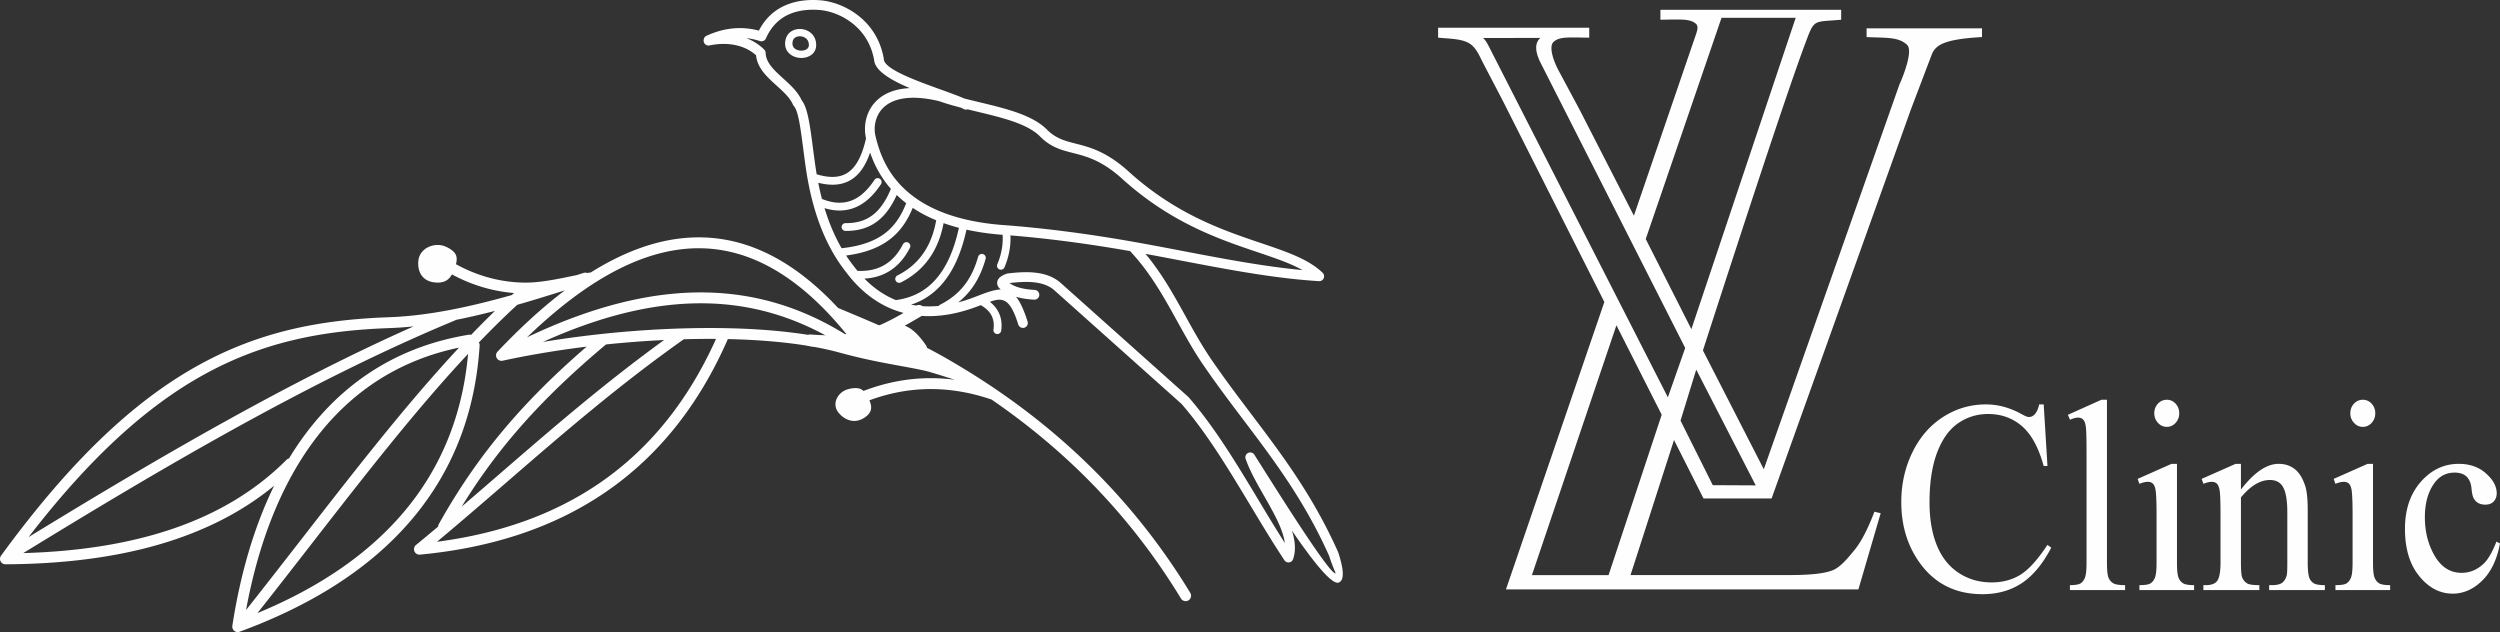 <svg xmlns="http://www.w3.org/2000/svg" xml:space="preserve" width="737.964" height="186.575" style="shape-rendering:geometricPrecision;text-rendering:geometricPrecision;image-rendering:optimizeQuality;fill-rule:evenodd;clip-rule:evenodd" viewBox="0 0 10320.57 2609.29"><rect x="0" y="0" width="10320.57" height="2609.29" fill="#333333" stroke="none"/><defs><style>.fil0{fill:#fefefe;fill-rule:nonzero}</style></defs><g id="Слой_x0020_1"><path class="fil0" d="M3272.7 169.52c-3.86 15.63 1.38 26.39 10.21 32.41 5.21 3.56 11.63 5.79 18.33 6.69 6.83.93 13.86.44 20.13-1.45 9.86-2.97 17.56-9.77 17.84-20.25.4-14.59-6.05-24.87-15.09-30.74-4.81-3.13-10.42-5.12-16.2-5.96-5.78-.84-11.61-.5-16.86 1.04h-.06c-8.71 2.55-15.94 8.61-18.32 18.26zm602.43 1093.37c1.46-2.04 3.4-3.76 5.79-4.98 39.36-20.08 71.62-44.89 97.39-76.79 25.94-32.12 45.61-71.67 59.64-121.08 2.39-8.54 11.27-13.53 19.82-11.14 8.55 2.4 13.53 11.28 11.15 19.83-15.27 53.72-36.89 97.03-65.56 132.53-14.19 17.56-30.04 33.16-47.64 47.1 20.1-5.26 40.94-11.89 62.56-20.01l18.65-7.12c16.56-6.34 31.55-12.08 45.33-16.43 18.28-5.77 34.57-9.47 49.39-9.85-2.54-1.9-4.74-3.85-6.56-5.86-6.07-6.66-8.91-14.08-8.52-22.15.37-7.86 3.77-14.92 10.18-21.09 5.95-5.71 15.22-10.92 27.77-15.4 1.82-.8 3.8-1.35 5.87-1.59 35.34-4.11 73.92-7.28 111.22-3.44 39.05 4.02 76.24 15.71 106.32 41.73l526.89 470.77c.91.73 1.77 1.57 2.56 2.48 107.31 123.54 198.29 274.81 288.78 425.26 35.72 59.36 71.35 118.61 107.98 176.07-7.6-57.6-46.64-126.03-85.54-194.21-29.26-51.28-58.45-102.44-75.69-151.36-4.02-8.98-.96-19.78 7.59-25.21 9.39-5.95 21.82-3.18 27.78 6.22l25.96 41.1c94.63 149.8 287.73 455.48 309.17 448.52 1.69-.55-9.65-20.55-26.56-72.39-101.54-227.32-227.15-393.55-354.64-562.24-54.89-72.64-110.13-145.73-164.32-224.83-40.3-58.84-74.37-120.4-108.45-181.98-55.14-99.64-110.33-199.37-194.28-288.81-85.12-14.93-170.97-28.23-256.62-39.43-79.25-10.35-158.54-18.93-237.14-25.32.77 18.03-.13 36.1-2.74 54.18-3.75 25.96-10.99 51.82-21.78 77.55-3.45 8.2-12.89 12.06-21.09 8.62-8.21-3.44-12.07-12.88-8.63-21.09 9.79-23.32 16.32-46.54 19.65-69.61a258.78 258.78 0 0 0 2.22-52.16l-9.83-.71-.23-.03c-51.01-4.24-97.22-11.24-139.12-20.48-22.24 102.45-58.28 177.74-105.97 230.06-35.08 38.49-76.24 64.46-122.67 79.58a354.58 354.58 0 0 0 21.71 3.64c8.39-4.06 18.16-2.84 25.24 2.58 21.12 1.45 43.43 1.22 66.96-1zm211.01-16.98c13.64 10.65 24.82 22.96 33.04 37.2 13.13 22.7 18.45 49.72 13.98 82.02-1.21 8.79-9.33 14.93-18.12 13.72-8.79-1.22-14.93-9.33-13.72-18.13 3.43-24.72-.39-44.95-9.95-61.49-9.1-15.75-23.67-28.73-42.41-39.51l-16.5 6.25c-86.29 32.43-161.64 42.59-227.06 38.12l-9.04 5.28c-20.69 12.07-41.1 23.99-61.52 35.31 26.75 9.09 55.45 33.74 87.91 80.86 7.56 10.95 4.82 25.96-6.14 33.52-10.95 7.56-25.96 4.81-33.52-6.14-46.43-67.39-76.82-70.28-105.17-50.75-15.47 10.66-31.89 27.21-49.34 44.8-44.15 44.5 63.43 22.04-12.14 26.22-13.3.73-20.38-1.96-21.11-15.24-.73-13.3-84.9-15.03-71.61-15.75 57.05-3.15 32.63 9.13 70.68-29.22l8.38-8.43c-41.1 13.15-83.18 21.2-126.21 24.99-43.39 3.81-87.89 3.35-133.45-.54-13.3-1.09-23.19-12.77-22.09-26.05 1.09-13.29 12.77-23.18 26.06-22.09 42.9 3.66 84.71 4.1 125.33.54 40.42-3.56 79.54-11.05 117.24-23.24 47.3-15.29 93.47-39.47 140.57-66.33a389.188 389.188 0 0 1-47.06-15.68c-88.36-35.86-149.48-98.45-188.99-150.89-52.99-66.51-90.15-141.28-116.53-216.77-26.26-75.14-41.79-150.8-51.64-219.56-3.37-23.55-6.82-49.96-10.08-74.87-11.45-87.54-20.25-154.84-38.14-175.69-1.67-1.7-3.05-3.72-4.05-6.02-12.71-29.12-40.39-54.21-67.8-79.04-40.02-36.25-79.54-72.07-84.76-125.2-20.19-18.23-47-32.97-79.86-40.75-32.03-7.58-69.7-8.56-112.51.15-10.86 2.22-21.47-4.79-23.69-15.66-.5-2.44-.53-4.86-.15-7.18.45-7.13 4.7-13.79 11.64-16.99 39.5-18.19 78.67-28.39 117.52-31.01 33.18-2.24 66.06 1.08 98.63 9.69 28.25-54.54 68.43-87.09 112.11-105.53C3291.82 1 3342.19-2.13 3385.7 1.14c50.55 3.78 119.48 27.32 174.66 77.84 41.56 38.06 75.42 91.25 88.02 162.53.21 1.22.31 2.44.3 3.63 2.99 40.84 134.76 88.36 237.44 125.37 36.61 13.2 69.79 25.17 93.63 35.79 21.38 5.52 43.09 10.75 64.73 15.96 110.25 26.57 218.78 52.72 278.54 113.76 36.29 36.08 73.79 45.66 116.9 56.68 59.44 15.2 128.55 32.87 220.24 116.21l.93.89c194.07 175.23 389.01 241.12 543.4 293.32 108.12 36.54 197.02 66.59 255.66 123.03 7.99 7.69 8.24 20.4.55 28.39-4.24 4.41-10 6.45-15.65 6.13-184.8-11.34-377.47-48.18-574.55-85.88-48.58-9.29-97.41-18.63-141.59-26.79 68.27 82.05 116.97 170.05 165.63 257.98 33.28 60.15 66.55 120.26 106.56 178.67 53.4 77.96 108.48 150.84 163.21 223.26 129.01 170.71 256.12 338.9 359.73 571.29.29.66.54 1.32.76 1.98 25.88 79.5 23.16 116.65 1.03 123.84-29.56 9.6-110.32-94.46-192.55-214.6 13.31 41.52 17.41 81.27 4.9 117.76-3.56 10.52-14.98 16.15-25.49 12.59-4.56-1.55-8.2-4.57-10.58-8.35-47.87-72.3-94.08-149.13-140.42-226.15-89.36-148.57-179.21-297.92-283.96-418.75l-526.08-470.01c-22.95-19.82-52.55-28.87-84.15-32.12-32.67-3.37-67.87-.54-100.52 3.21l-.08.02c1.25.53 2.42 1.17 3.5 1.91 11.71 7.96 25.82 13.85 42.16 18.08 17.17 4.44 36.87 7.07 58.85 8.34 11.08.61 19.57 10.1 18.97 21.16-.61 11.09-10.09 19.58-21.17 18.97-24.45-1.41-46.73-4.42-66.72-9.6-2.7-.7-5.35-1.43-7.97-2.21 16.81 20.68 32.13 53.36 47.56 102.27 3.35 10.6-2.54 21.91-13.14 25.26-10.6 3.34-21.91-2.55-25.26-13.15-32.31-102.41-60.31-111.9-109.3-96.44-2.69.85-5.44 1.76-8.25 2.71zm-387.73-7.04c63.39-8.34 117.97-34.47 161.69-82.44 44.01-48.3 77.48-118.91 98.45-215.91-22.37-5.83-43.42-12.32-63.21-19.39-9.76 51.71-27.14 97.33-52.74 136.35-29.83 45.46-70.65 81.86-123.38 108.41-7.93 4-17.6.81-21.6-7.11-4-7.93-.81-17.6 7.11-21.6 47.5-23.91 84.2-56.59 110.93-97.33 24.22-36.93 40.4-80.59 49.15-130.46-36.87-15.25-68.95-32.57-96.92-51.23-20.7 50.24-48.39 93.13-90.13 126.59-43.88 35.17-102.8 59.4-184.86 70.09 10.24 15.64 21.24 30.92 33.08 45.75l.31.39c4.21 5.6 8.7 11.32 13.45 17.11 40.18 2.02 75.36-4.83 105.39-20.79 33.57-17.85 61.16-47.35 82.56-88.86 4.07-7.89 13.77-10.99 21.66-6.93 7.9 4.07 10.99 13.77 6.93 21.66-24.53 47.57-56.62 81.63-96.04 102.59-27.28 14.51-57.88 22.61-91.71 24.43 33.29 33.87 76.09 66.86 129.76 88.65l.13.03zm-617.34-1081.3c29.68 11.37 54.43 27.88 73.8 47.1 3.94 3.92 5.91 9.07 5.91 14.23 1.33 40.53 36.48 72.38 72.08 104.64 29.9 27.09 60.08 54.44 76.5 90.03 24.92 31.11 34.29 102.7 46.39 195.27 2.92 22.28 6.01 45.92 10.09 74.4 1.71 11.9 3.58 24.02 5.66 36.29 55.74 16.78 98.5 14.17 130.48-8.36 33.84-23.82 57.43-70.36 73.22-140.15-5.57-23.2-6.26-51.05.37-78.64 6.22-25.87 18.8-51.58 39.7-73.21 20.73-21.46 49.46-38.83 88.01-48.19 15.8-3.84 33.3-6.32 52.63-7.17-77.34-32.66-143.54-70.96-147.24-115.85-10.95-61.38-39.9-106.97-75.35-139.43-47.73-43.71-107.12-64.05-150.59-67.3-38.37-2.87-82.35-.3-122.25 16.55-39.07 16.5-74.87 47.15-98.52 100.73-4.11 9.3-14.66 14.19-24.55 11.02-18.67-6.01-37.44-10.02-56.33-11.97zm296.85 597.02c4.33 21.92 9.36 44.21 15.21 66.65 44.95 18.19 84.16 20.05 118.47 7.94 37.3-13.16 69.78-43.02 98.33-86.51 4.86-7.43 14.84-9.51 22.28-4.65 7.44 4.86 9.52 14.84 4.66 22.28-32.39 49.35-70.18 83.57-114.56 99.22-35.66 12.58-74.98 13.06-118.47-.33 3.65 12.02 7.56 24.06 11.75 36.06 15.39 44 34.61 87.74 58.77 129.47 83.34-8.86 141.4-31.47 183.27-65.02 38.84-31.13 64.26-72.22 83.37-120.84-14.24-10.98-27.25-22.3-39.12-33.83-21.07 46.47-46.12 81.69-77.1 106.21-36.33 28.76-80.11 42.48-134.37 42.04-8.86-.07-15.99-7.32-15.93-16.17.07-8.86 7.32-15.99 16.17-15.93 46.65.39 83.87-11.08 114.24-35.11 29.3-23.2 52.89-58.43 72.99-106.27-45.24-51.56-70.45-105.12-85.82-149.92-17.21 50.08-40.62 85.85-71.55 107.62-37.3 26.28-84.13 31.79-142.57 17.1zm600.23-304.46c-3.52-1.9-7.54-3.87-12.01-5.92-31.02-8.04-61.29-16.7-89.58-26.7-70.38-16.76-123.88-17.2-163.84-7.5-30.44 7.39-52.74 20.71-68.5 37.02-15.59 16.15-24.98 35.34-29.62 54.64-5.12 21.26-4.58 42.62-.29 60.29 12.04 49.56 35.47 132.37 107.93 206.66 73.15 74.99 196.74 142.01 410.05 159.77 92.2 6.62 186.46 16.45 281.46 28.87 100.57 13.15 201.69 29.24 301.83 47.49 59.43 10.83 111.13 20.71 162.49 30.54 170.79 32.66 338.26 64.69 499.02 79.76-49.43-27.95-112.86-49.38-185.33-73.87-157.84-53.35-357.13-120.72-557.41-301.5l-1.23-1.05c-84.2-76.52-148.12-92.87-203.09-106.92-48.66-12.44-91-23.28-135.11-67.03l-.47-.47c-51.66-52.95-154.63-77.76-259.23-102.96-13.59-3.27-27.22-6.56-40.77-9.91-5.17 1.84-11.07 1.58-16.29-1.23zm-712.22-223.3c-18.63-12.73-29.96-34.3-22.49-64.51 5.26-21.3 20.67-34.54 39.15-39.95 9.45-2.79 19.68-3.44 29.61-2.01 9.93 1.42 19.74 4.96 28.35 10.56 17.22 11.18 29.49 30.24 28.77 56.82-.7 25.75-17.66 41.83-39.32 48.35-10.27 3.09-21.7 3.9-32.77 2.4-11.2-1.51-22.14-5.4-31.31-11.66zm5170.91 1442.68 15.6 254.37h-15.6c-20.98-76.12-50.81-131.13-89.66-164.49-38.84-33.53-85.32-50.3-139.77-50.3-45.43 0-86.7 12.62-123.46 37.87-36.76 25.26-65.72 65.39-86.88 120.78-20.98 55.19-31.56 123.97-31.56 206.11 0 67.83 9.89 126.61 29.83 176.35 19.94 49.74 49.94 87.8 89.83 114.37 40.06 26.57 85.66 39.76 136.81 39.76 44.58 0 83.94-10.38 117.92-31.09 34.17-20.74 71.62-61.99 112.37-123.8l15.78 11.31c-34.51 66.51-74.75 115.12-120.7 146.02-45.95 30.7-100.57 46.16-163.69 46.16-113.93 0-202.2-45.98-264.62-138.11-46.65-68.58-70.06-149.22-70.06-241.92 0-74.79 15.43-143.57 46.13-206.12 30.69-62.74 73-111.15 126.76-145.64 53.94-34.47 112.72-51.63 176.53-51.63 49.6 0 98.49 13.19 146.87 39.76 14.04 8.09 24.27 12.25 30.35 12.25 9.02 0 16.99-3.58 23.76-10.56 8.84-9.98 15.09-23.73 18.72-41.45h18.74zm261.15-19.21v671.49c0 31.47 2.08 52.38 6.24 62.56 4.33 10.17 10.75 18.09 19.59 23.36 8.67 5.28 25.15 7.92 49.08 7.92v20.35h-227.85v-20.35c21.32 0 35.89-2.45 43.69-7.16 7.81-4.71 13.88-12.63 18.38-23.56 4.33-10.93 6.59-32.03 6.59-63.12V1861.7c0-56.53-1.22-91.19-3.47-104.01-2.43-12.99-6.24-21.85-11.44-26.57-5.2-4.7-11.96-7.16-20.11-7.16-8.67 0-19.77 3.02-33.3 8.86l-8.67-20.34 138.38-62.18h22.89zm247.28 0c14.04 0 26.19 5.47 36.24 16.2 9.89 10.93 14.92 24.12 14.92 39.38 0 15.46-5.03 28.82-14.92 39.75-10.05 11.13-22.19 16.58-36.24 16.58-14.22 0-26.53-5.45-36.59-16.58-10.23-10.93-15.26-24.29-15.26-39.75 0-15.27 5.03-28.46 14.91-39.38 10.06-10.74 22.37-16.2 36.94-16.2zm41.79 264.54v406.96c0 31.47 2.08 52.38 6.42 62.75 4.15 10.55 10.41 18.27 18.73 23.37 8.32 5.08 23.58 7.72 45.6 7.72v20.35h-225.77v-20.35c22.54 0 37.8-2.45 45.44-7.16 7.81-4.71 13.88-12.63 18.56-23.56 4.5-10.93 6.76-32.03 6.76-63.12v-195.57c0-54.44-1.56-89.68-4.51-105.88-2.43-11.69-6.07-19.78-11.27-24.31-5.04-4.71-11.96-6.96-20.64-6.96-9.54 0-20.98 2.82-34.51 8.28l-7.12-20.34 139.95-62.17h22.36zm264.1 106.07c54.45-70.65 106.3-106.07 155.54-106.07 25.32 0 47.17 6.96 65.38 20.72 18.38 13.75 32.77 36.55 43.69 68.2 7.46 22.23 11.1 56.15 11.1 101.75v216.29c0 31.84 2.43 53.32 7.11 64.81 3.65 9.04 9.71 16.21 17.86 21.3 8.32 5.08 23.58 7.72 45.78 7.72v20.35h-229.94v-20.35h9.71c21.51 0 36.59-3.58 45.26-10.74 8.49-7.16 14.56-17.72 17.86-31.48 1.38-5.46 2.08-22.8 2.08-51.63v-208.19c0-46.16-5.54-79.88-16.47-100.8s-29.31-31.27-55.32-31.27c-40.06 0-79.94 23.92-119.65 71.97v268.29c0 34.11 1.91 55.02 5.54 63.12 4.86 10.56 11.45 18.28 19.77 23.36 8.33 4.9 25.14 7.35 50.64 7.35v20.35h-230.98v-20.35h10.23c23.75 0 39.71-6.42 48.03-19.41s12.48-37.86 12.48-74.42v-187.65c0-60.67-1.21-97.6-3.81-110.79-2.6-13.38-6.43-22.43-11.62-27.13-5.2-4.71-12.31-7.16-20.98-7.16-9.54 0-20.82 2.82-33.99 8.28l-7.63-20.34 140.46-62.17h21.85v106.07zm503.4-370.61c14.04 0 26.19 5.47 36.24 16.2 9.89 10.93 14.92 24.12 14.92 39.38 0 15.46-5.03 28.82-14.92 39.75-10.05 11.13-22.19 16.58-36.24 16.58-14.22 0-26.53-5.45-36.59-16.58-10.23-10.93-15.25-24.29-15.25-39.75 0-15.27 5.02-28.46 14.91-39.38 10.06-10.74 22.37-16.2 36.94-16.2zm41.79 264.54v406.96c0 31.47 2.08 52.38 6.42 62.75 4.17 10.55 10.41 18.27 18.73 23.37 8.33 5.08 23.58 7.72 45.61 7.72v20.35h-225.78v-20.35c22.54 0 37.81-2.45 45.44-7.16 7.81-4.71 13.88-12.63 18.56-23.56 4.5-10.93 6.76-32.03 6.76-63.12v-195.57c0-54.44-1.56-89.68-4.51-105.88-2.43-11.69-6.07-19.78-11.27-24.31-5.03-4.71-11.96-6.96-20.64-6.96-9.54 0-20.98 2.82-34.51 8.28l-7.11-20.34 139.95-62.17h22.36zm524.22 328.77c-12.5 66.88-37.11 117.94-73.7 153.56-36.59 35.6-76.99 53.5-121.39 53.5-52.89 0-99.01-24.11-138.21-72.35-39.36-48.04-58.96-113.24-58.96-195.38 0-79.32 21.68-143.94 65.2-193.69 43.52-49.55 95.72-74.42 156.58-74.42 45.78 0 83.24 13.19 112.72 39.56 29.48 26.19 44.22 53.51 44.22 81.96 0 13.94-4.16 25.24-12.48 33.91-8.32 8.67-19.76 13.01-34.68 13.01-19.94 0-34.86-6.98-44.74-21.11-6.07-7.72-10.05-22.61-11.96-44.47-1.92-21.85-8.68-38.62-20.47-50.11-11.96-11.13-28.26-16.59-49.25-16.59-33.99 0-61.22 13.57-81.85 40.89-27.4 36.19-41.1 83.85-41.1 143.39 0 60.48 13.7 113.8 40.92 160.14 27.4 46.17 64.16 69.34 110.63 69.34 33.3 0 63.13-12.06 89.49-36.37 18.72-16.77 36.76-47.67 54.45-92.51l14.57 7.72zM6793.95 986.75l188.42 372.13 430.7-1285.5h-306.18c-104.31 304.46-208.63 608.92-312.94 913.37zm91.44 653.49 71.57-203.78-598.01-1179.04c-24.44-50.28-21.43-81.79 0-100.68H6122c8.51 6.87 14.31 16.01 22.82 31.94 246.85 483.86 493.72 967.72 740.57 1451.56zM6204.97 418l-80.98-155.08c-16.79-32.18-30.58-69.45-62.35-86.09-31.22-16.36-71.48-16.55-124.79-21.33v-41.02h623.85v41.02c-85.31-.97-122.48-4.71-146.61 16.92-23.88 21.43 3.54 87.84 19.59 117.79l87.54 163.23 223.89 437 251.1-733.5c8.41-24.57 18.15-46.77 4.99-58.58-24.12-21.64-61.29-17.88-146.62-16.92V40.42h746.14v41.02c-117.54 10.56-109.6-5.56-149.02 99.91-75.64 202.37-258.34 760.37-421.67 1265.24l251.32 490.54 560.09-1588.72c15.32-33.02 56.6-138.17 31.95-162.59-35.54-35.2-91.83-28.74-167.64-32.81v-35.99h476.46v35.99c-159.03 9.09-192.58 32.99-208.36 74.52l-85.25 224.35-575.05 1605.99h-281.07l-121.79-241.32c-89 276.48-158.56 493.68-179.55 557.38h661.4c82.21 0 139.71-6.43 172.76-19.55 33.05-13.14 63.5-50.88 90.82-84.23 27.22-33.2 54.54-85.82 81.95-157.64l25.79 6.14-91.89 314.4H6217l406.13-1186.34-418.18-828.69zm654.92 1294.17-186.9-369.32-348.98 1031.46h316.44l219.44-662.14zm142.53-186.22-64.84 210.49 133.16 266.45 177.3.89-245.62-477.84z"/><path class="fil0" d="M2421.82 1431.06c-120.72 104.26-226.62 207.92-321.58 318.16-108.58 126.03-202.87 260.55-288.59 414.18a22.49 22.49 0 0 0-2.85 10.4c-30.17 25.34-60.64 50.69-91.53 76.04-5.58 4.63-8.87 11.85-8.11 19.6 1.21 12.35 12.19 21.39 24.54 20.18 296.29-27.98 553.2-112.06 766.54-258.19 213.59-146.3 382.96-354.38 503.84-630.13.22-.49.42-.99.6-1.49 174.96 3.85 334.71 21.43 458.8 55.15 94.23 25.59 154.51 37.54 253.42 55.63 39.71 7.25 75.56 13.81 108.71 21.61l-.02.06c8.13 1.91 29.9 8.45 54.99 16.23 20.07 6.22 42 13.15 60.88 19.17-44.44-5.78-88.09-7.62-131.01-5.76-84.67 3.65-166.49 21.64-245.75 51.95-4.42-4.03-9.61-7.38-15.67-9.35-15.61-5.07-38.12-.97-51.72 3.34-31.7 10.04-58 44.71-44.87 80.24 8.47 22.93 58.21 73.18 114.9 36.97 34.64-22.12 33.13-46.06 21.71-72.46 72.08-26.65 146.43-42.48 223.32-45.79 89.52-3.85 182.5 9.27 279.32 42.01.48.16.95.31 1.43.43 138.55 94.96 262.2 197.08 372.62 305.13 163.99 160.5 298.7 334.02 409.7 516.59 6.46 10.57 20.28 13.92 30.86 7.45 10.57-6.46 13.92-20.29 7.45-30.86-112.97-185.83-249.94-362.29-416.53-525.33-166.53-162.99-362.78-312.69-594.36-445.07-134.51-76.89-285.49-140-443.12-205.87-207.39-222.89-418.94-307.44-631.54-288.95-130.66 11.36-261.05 61.86-390.6 143.19-2.24-.27-4.57-.21-6.9.23l-6.64 1.26a22.44 22.44 0 0 0-14.91-.38l-13.36 4.29-14.63 4.69-14.36 2.97c-70.72 14.65-140.91 29.19-203.79 28.11-60.6-1.04-117.47-11.23-170.3-28.2-39.1-12.55-75.94-28.8-110.41-47.76 3.46-13.14 5.17-28.65-1.92-41.44-8.39-15.14-30-27.12-44.58-32.77-33.98-13.19-84.07-1.4-103.04 38.31-12.24 25.63-13.85 103.29 62.11 111.13 38.68 4 58.11-10.42 70.88-33.08 35.5 19.18 73.27 35.63 113.2 48.45 44.91 14.42 92.64 24.28 143.06 28.31l-9.21 8.39c-167.92 47.51-340.93 85.64-507.65 91.59-279.73 10-535.04 57.54-793.67 202.49-257.54 144.34-517.37 384.93-806.66 781.03a22.45 22.45 0 0 0-4.83 14.05c.08 12.41 10.2 22.43 22.62 22.35 273.48-1.4 506.77-36.73 703.83-103.75 157.66-53.62 292.04-127.51 405.18-220.52-83.27 170.22-139.72 366.29-172.48 578.07-1.92 12.25 6.45 23.74 18.7 25.67 3.94.61 7.79.17 11.27-1.13 301.63-110.59 544.01-265.04 714.01-467.29 162.69-193.55 258.82-430.36 276.88-713.82.29-4.7-.87-9.15-3.12-12.91 52.41-54.48 105.14-106.47 158.4-155.53 66.82-19.08 132.74-39.55 197.09-60-93.43 70.53-186.32 156-278.45 253.31-8.55 9.01-8.16 23.24.85 31.79 5.76 5.46 13.65 7.28 20.83 5.53 108.96-23.64 226.24-43.16 346.23-57.91zm534.07-31.96c-116.95 260.04-278.54 456.68-480.94 595.31-188.75 129.29-413.47 208.52-670.98 242.11 98.63-82.24 194.96-165.59 291.3-248.93 229.14-198.25 458.28-396.5 726.65-586.38.31-.22.61-.44.9-.68l15.97-.42c39.52-.95 78.63-1.3 117.1-1zm-214.39 4.56c-247.62 179.61-461.63 364.77-675.62 549.93-53.14 45.96-106.27 91.94-160.03 137.91 69.36-113.02 144.55-215.61 228.32-312.85 106.7-123.87 227.35-239.27 367.57-356.65 79.81-8.32 160.27-14.5 239.76-18.34zM95.99 2283.33c282.07-173.11 573.44-348.28 867.06-510.8 304.36-168.47 611.78-323.72 914.9-449.62 1.54-.64 2.97-1.44 4.28-2.36 53.9-10.65 107.72-23.25 161.17-37.12-33.09 32.05-66 65.16-98.76 99.22-3.23-1-6.75-1.3-10.32-.7-275.67 45.45-487.95 179.06-645.29 373.58-34.61 42.78-66.52 88.51-95.85 136.87-3.85.95-7.49 2.92-10.49 5.91-123.83 124.21-279.44 219.93-470.77 285.01-174.47 59.34-378.81 93.21-615.93 100.01zm1611.55-935.99c-254.6 113.16-511.5 244.96-766.35 386.03-279.13 154.5-555.31 319.81-823.23 483.84 254.68-330.29 486.42-537.63 715.53-666.03 251.1-140.73 500.08-186.94 773.35-196.7 33.4-1.19 67-3.63 100.7-7.14zm187.46 87.74c-215.92 231.59-426.71 502.81-646.96 786.2-76.04 97.84-153.22 197.15-232.3 296.97 53.06-288.09 152.87-542.37 308.19-734.39 141.56-175.01 329.68-298.47 571.07-348.78zm-832 1095.8c74.74-94.54 148.11-188.95 220.47-282.05 221.14-284.55 432.74-556.78 648.92-788.02-23.1 257.09-114.13 473.07-263.54 650.81-147.73 175.75-352.79 314.59-605.86 419.26zm1178.29-1119.22c249.18-112.56 472.02-163.63 675.42-159.34 188.86 3.97 361.42 55.76 523.2 150.35-162.84-38.54-376.03-52.89-602.16-47.42-197.11 4.77-404.24 24.54-596.46 56.41zm1258.93-24.86c-179.1-112.96-370.91-174.92-582.66-179.37-222.92-4.68-467.38 54.47-741.78 185.04 217.78-209.94 437.9-346.34 656.41-365.36 223.39-19.43 447.23 84.67 668.03 359.69z"/></g></svg>
